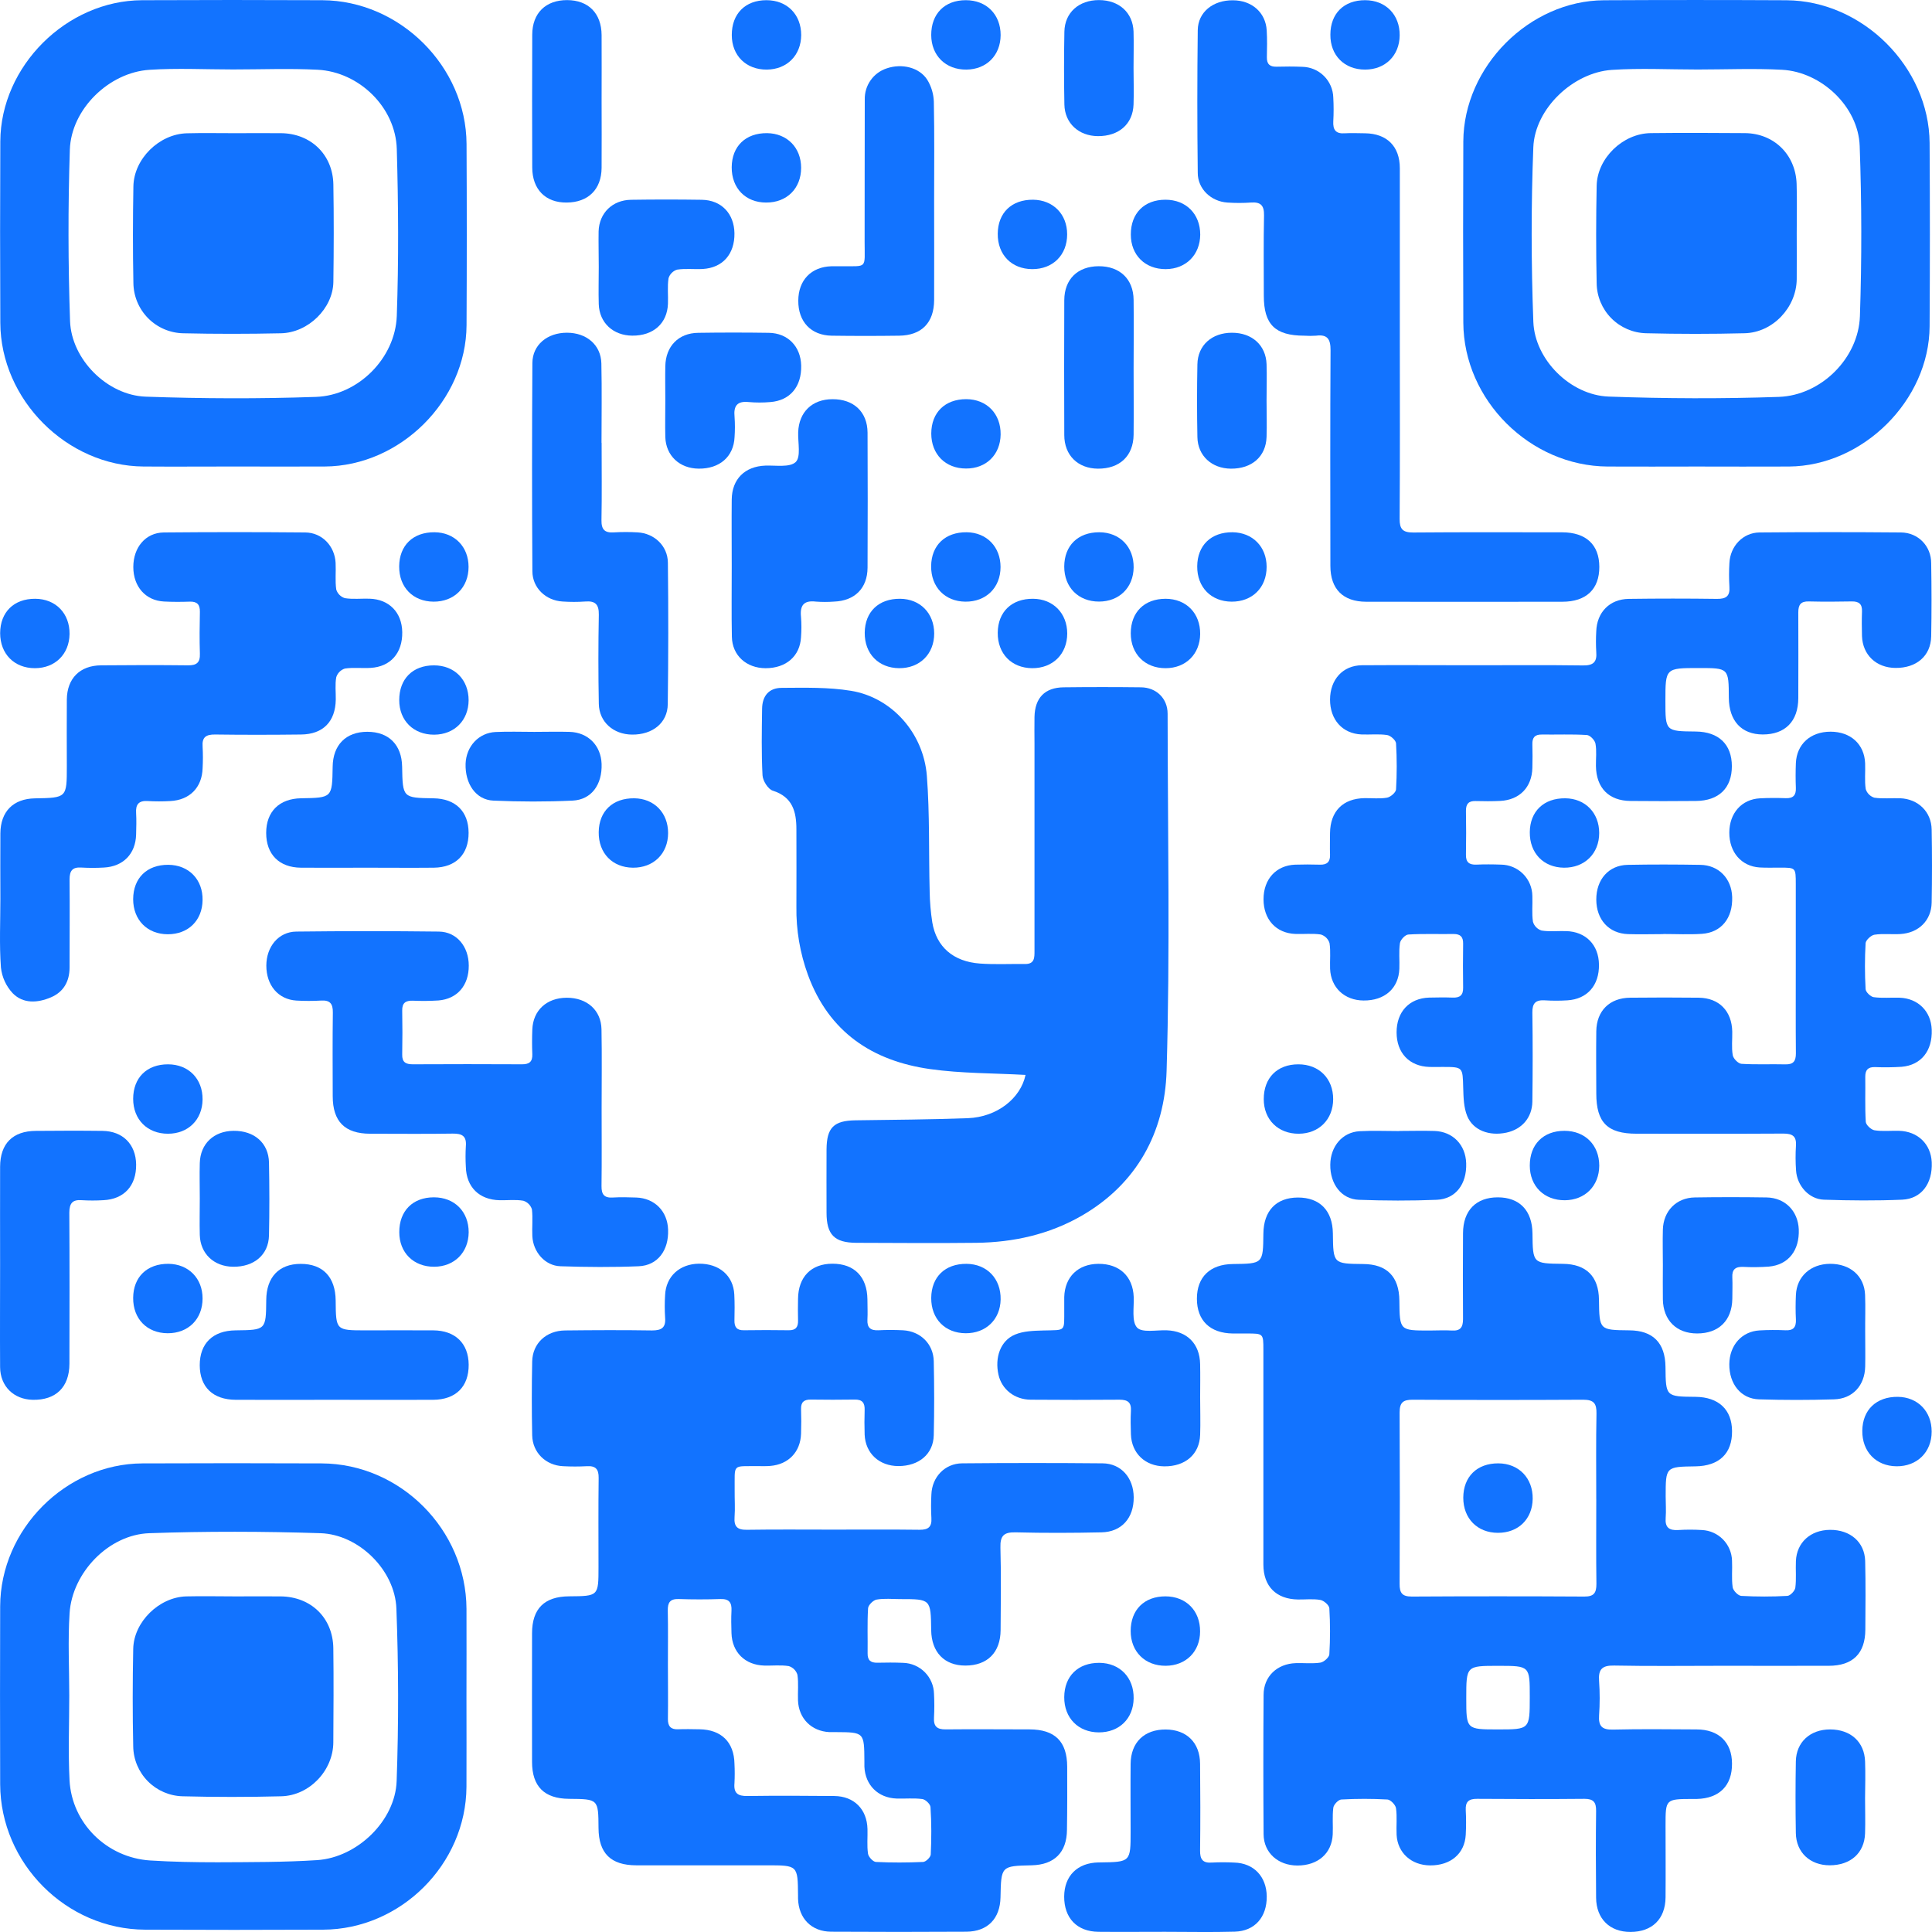 <svg width="93" height="93" viewBox="0 0 93 93" fill="none" xmlns="http://www.w3.org/2000/svg">
<path d="M88.09 73.642C87.153 73.649 86.49 74.247 86.449 75.139C86.43 75.568 86.475 76.004 86.421 76.427C86.401 76.578 86.178 76.813 86.037 76.821C85.298 76.862 84.558 76.862 83.819 76.821C83.668 76.813 83.43 76.567 83.405 76.408C83.344 75.986 83.396 75.549 83.374 75.12C83.362 74.737 83.206 74.373 82.937 74.1C82.668 73.828 82.305 73.667 81.923 73.65C81.544 73.627 81.165 73.627 80.786 73.65C80.347 73.679 80.143 73.528 80.18 73.066C80.207 72.723 80.18 72.377 80.18 72.032C80.18 70.605 80.18 70.605 81.618 70.585C82.755 70.568 83.387 69.964 83.375 68.887C83.369 67.853 82.729 67.25 81.618 67.239C80.185 67.227 80.185 67.227 80.171 65.802C80.16 64.645 79.572 64.044 78.428 64.038C76.987 64.023 76.987 64.023 76.969 62.561C76.956 61.445 76.356 60.849 75.239 60.837C73.784 60.821 73.784 60.821 73.768 59.372C73.756 58.273 73.148 57.638 72.102 57.636C71.055 57.634 70.43 58.268 70.425 59.36C70.419 60.737 70.414 62.114 70.425 63.495C70.425 63.887 70.304 64.072 69.892 64.047C69.532 64.025 69.168 64.047 68.808 64.047C67.376 64.047 67.376 64.047 67.361 62.609C67.351 61.453 66.763 60.852 65.618 60.846C64.177 60.831 64.177 60.831 64.16 59.368C64.146 58.276 63.531 57.644 62.481 57.645C61.431 57.646 60.827 58.283 60.815 59.382C60.8 60.829 60.8 60.829 59.345 60.846C58.249 60.858 57.614 61.471 57.615 62.518C57.616 63.566 58.248 64.178 59.345 64.19C59.568 64.19 59.792 64.19 60.016 64.19C60.814 64.19 60.815 64.19 60.815 64.984C60.815 68.425 60.815 71.867 60.815 75.31C60.815 76.364 61.435 76.977 62.478 76.994C62.839 77 63.209 76.954 63.558 77.016C63.728 77.047 63.981 77.269 63.99 77.415C64.034 78.154 64.034 78.894 63.99 79.633C63.981 79.781 63.727 80.006 63.56 80.033C63.174 80.093 62.772 80.045 62.376 80.058C61.478 80.085 60.825 80.699 60.825 81.584C60.809 83.821 60.809 86.058 60.825 88.296C60.833 89.192 61.527 89.799 62.454 89.8C63.44 89.8 64.108 89.219 64.153 88.304C64.173 87.875 64.127 87.44 64.181 87.016C64.201 86.865 64.425 86.63 64.566 86.622C65.305 86.581 66.045 86.581 66.784 86.622C66.935 86.63 67.172 86.877 67.198 87.035C67.259 87.457 67.206 87.894 67.228 88.323C67.273 89.19 67.939 89.788 68.84 89.794C69.831 89.802 70.508 89.226 70.556 88.317C70.577 87.922 70.577 87.526 70.556 87.131C70.536 86.725 70.704 86.587 71.102 86.59C72.823 86.603 74.544 86.606 76.271 86.59C76.706 86.59 76.836 86.754 76.831 87.17C76.814 88.563 76.817 89.961 76.831 91.351C76.839 92.364 77.488 93 78.485 92.997C79.525 92.997 80.165 92.377 80.174 91.333C80.184 90.18 80.174 89.028 80.174 87.874C80.174 86.601 80.174 86.601 81.47 86.596H81.677C82.767 86.571 83.385 85.949 83.373 84.886C83.37 83.869 82.735 83.249 81.666 83.249C80.323 83.242 78.979 83.225 77.64 83.257C77.106 83.271 76.94 83.081 76.975 82.57C77.013 82.019 77.013 81.466 76.975 80.916C76.933 80.361 77.113 80.162 77.698 80.174C79.418 80.209 81.139 80.186 82.86 80.186C84.582 80.186 86.303 80.191 88.024 80.186C89.19 80.186 89.786 79.591 89.791 78.445C89.798 77.344 89.81 76.242 89.783 75.137C89.755 74.228 89.063 73.635 88.09 73.642ZM72.103 83.249C70.581 83.249 70.581 83.249 70.581 81.739C70.581 80.188 70.581 80.188 72.116 80.188C73.651 80.188 73.638 80.188 73.638 81.698C73.637 83.249 73.637 83.249 72.103 83.249ZM76.839 72.166C76.839 73.526 76.827 74.884 76.846 76.242C76.846 76.675 76.73 76.856 76.264 76.853C73.495 76.837 70.726 76.837 67.957 76.853C67.494 76.853 67.37 76.68 67.373 76.245C67.386 73.493 67.386 70.741 67.373 67.989C67.373 67.501 67.551 67.376 68.008 67.378C70.743 67.393 73.478 67.393 76.213 67.378C76.722 67.378 76.858 67.56 76.849 68.041C76.822 69.411 76.838 70.787 76.838 72.163L76.839 72.166Z" fill="#1273FF"/>
<path d="M51.371 85.041C51.366 83.828 50.782 83.25 49.558 83.247C48.214 83.247 46.87 83.233 45.526 83.247C45.099 83.253 44.934 83.099 44.96 82.674C44.98 82.295 44.98 81.916 44.96 81.537C44.952 81.145 44.793 80.771 44.517 80.493C44.241 80.216 43.868 80.055 43.476 80.044C43.063 80.025 42.649 80.029 42.236 80.038C41.916 80.045 41.758 79.925 41.764 79.587C41.774 78.864 41.742 78.14 41.786 77.417C41.796 77.263 42.034 77.026 42.2 76.998C42.567 76.934 42.953 76.975 43.332 76.975C44.805 76.975 44.805 76.975 44.824 78.469C44.838 79.531 45.459 80.176 46.468 80.175C47.528 80.175 48.16 79.546 48.166 78.468C48.175 77.144 48.194 75.817 48.157 74.493C48.142 73.927 48.32 73.748 48.888 73.762C50.264 73.797 51.642 73.792 53.023 73.762C53.994 73.742 54.581 73.069 54.573 72.074C54.566 71.138 53.968 70.447 53.074 70.44C50.821 70.419 48.567 70.419 46.312 70.44C45.485 70.447 44.865 71.097 44.834 71.934C44.813 72.312 44.813 72.692 44.834 73.071C44.861 73.5 44.686 73.643 44.263 73.638C42.869 73.62 41.472 73.631 40.082 73.631C38.705 73.631 37.328 73.618 35.947 73.639C35.489 73.647 35.327 73.478 35.359 73.036C35.391 72.593 35.359 72.175 35.364 71.744C35.376 70.428 35.214 70.588 36.508 70.574C36.697 70.574 36.888 70.581 37.076 70.565C37.954 70.494 38.532 69.893 38.56 69.014C38.573 68.619 38.573 68.223 38.56 67.827C38.551 67.493 38.704 67.367 39.027 67.371C39.733 67.38 40.439 67.383 41.144 67.371C41.508 67.364 41.632 67.529 41.621 67.872C41.608 68.267 41.608 68.664 41.621 69.059C41.659 69.958 42.321 70.569 43.245 70.572C44.232 70.572 44.927 69.997 44.948 69.087C44.976 67.9 44.973 66.709 44.948 65.525C44.932 64.688 44.3 64.078 43.466 64.035C43.071 64.016 42.674 64.014 42.279 64.035C41.909 64.05 41.735 63.914 41.755 63.528C41.773 63.202 41.755 62.874 41.755 62.547C41.742 61.459 41.123 60.828 40.069 60.831C39.046 60.831 38.426 61.467 38.415 62.523C38.41 62.867 38.405 63.212 38.415 63.556C38.426 63.873 38.312 64.039 37.971 64.034C37.248 64.023 36.524 64.023 35.8 64.034C35.459 64.039 35.347 63.873 35.354 63.556C35.363 63.143 35.368 62.729 35.347 62.316C35.302 61.407 34.624 60.821 33.645 60.83C32.715 60.84 32.055 61.443 32.016 62.34C31.993 62.7 31.993 63.062 32.016 63.423C32.057 63.909 31.849 64.043 31.387 64.043C29.994 64.021 28.596 64.028 27.206 64.043C26.296 64.051 25.636 64.663 25.618 65.534C25.593 66.721 25.593 67.908 25.618 69.095C25.636 69.922 26.273 70.542 27.109 70.578C27.488 70.598 27.867 70.598 28.246 70.578C28.671 70.552 28.823 70.718 28.817 71.145C28.799 72.573 28.81 74.002 28.81 75.43C28.81 76.832 28.81 76.832 27.392 76.842C26.205 76.85 25.613 77.435 25.611 78.618C25.607 80.685 25.607 82.75 25.611 84.812C25.611 85.996 26.204 86.581 27.39 86.59C28.802 86.601 28.802 86.601 28.811 88C28.819 89.21 29.401 89.788 30.63 89.79C32.729 89.79 34.829 89.79 36.928 89.79C38.402 89.79 38.402 89.79 38.415 91.238C38.415 91.289 38.415 91.341 38.415 91.393C38.443 92.346 39.057 92.981 40.011 92.986C42.18 92.999 44.349 92.999 46.517 92.986C47.544 92.978 48.141 92.354 48.161 91.332C48.191 89.822 48.191 89.822 49.659 89.789C50.752 89.766 51.352 89.169 51.36 88.085C51.377 87.074 51.374 86.056 51.371 85.041ZM44.803 89.269C44.796 89.4 44.57 89.622 44.437 89.628C43.682 89.662 42.922 89.665 42.163 89.628C42.024 89.621 41.806 89.384 41.783 89.23C41.727 88.843 41.769 88.44 41.758 88.045C41.734 87.092 41.117 86.464 40.161 86.454C38.768 86.44 37.37 86.435 35.981 86.454C35.516 86.463 35.31 86.32 35.355 85.834C35.371 85.524 35.371 85.214 35.355 84.904C35.337 83.861 34.723 83.256 33.669 83.242C33.324 83.237 32.979 83.228 32.635 83.242C32.291 83.255 32.147 83.096 32.151 82.748C32.164 81.87 32.151 80.99 32.151 80.116C32.151 79.256 32.163 78.394 32.145 77.531C32.138 77.147 32.248 76.959 32.672 76.972C33.342 76.995 34.016 76.995 34.685 76.972C35.098 76.959 35.231 77.145 35.211 77.531C35.192 77.891 35.2 78.255 35.211 78.615C35.24 79.534 35.862 80.149 36.788 80.175C37.183 80.186 37.586 80.138 37.972 80.201C38.069 80.232 38.158 80.285 38.23 80.357C38.302 80.429 38.355 80.518 38.385 80.615C38.446 81.018 38.398 81.442 38.413 81.855C38.446 82.721 39.06 83.335 39.922 83.378C40.026 83.378 40.129 83.378 40.233 83.378C41.6 83.385 41.6 83.385 41.609 84.781C41.609 84.867 41.609 84.953 41.609 85.038C41.648 85.928 42.265 86.544 43.16 86.576C43.574 86.589 43.987 86.546 44.401 86.601C44.553 86.622 44.784 86.847 44.791 86.988C44.842 87.755 44.839 88.514 44.803 89.269Z" fill="#1273FF"/>
<path d="M46.594 53.825C44.79 53.892 42.984 53.903 41.179 53.928C40.138 53.944 39.794 54.275 39.787 55.332C39.78 56.347 39.787 57.363 39.787 58.378C39.787 59.437 40.169 59.819 41.218 59.825C43.146 59.831 45.074 59.847 47.001 59.825C48.78 59.802 50.491 59.425 52.045 58.535C54.732 56.994 56.069 54.491 56.156 51.547C56.326 45.821 56.211 40.086 56.205 34.354C56.205 33.621 55.663 33.093 54.924 33.085C53.683 33.07 52.443 33.07 51.202 33.085C50.295 33.095 49.816 33.592 49.797 34.511C49.788 34.941 49.797 35.372 49.797 35.802C49.797 39.125 49.797 42.447 49.797 45.768C49.797 46.092 49.808 46.411 49.341 46.404C48.617 46.394 47.893 46.434 47.17 46.382C45.885 46.288 45.075 45.578 44.878 44.403C44.801 43.911 44.759 43.414 44.751 42.916C44.703 41.055 44.758 39.194 44.616 37.348C44.455 35.28 42.923 33.575 40.972 33.254C39.879 33.074 38.746 33.105 37.632 33.111C37.012 33.111 36.693 33.502 36.685 34.115C36.67 35.182 36.649 36.251 36.705 37.32C36.719 37.584 36.971 37.988 37.199 38.06C38.153 38.363 38.336 39.07 38.336 39.921C38.336 41.161 38.344 42.402 38.336 43.642C38.319 44.762 38.508 45.875 38.891 46.926C39.902 49.684 41.992 51.069 44.769 51.462C46.274 51.675 47.813 51.656 49.366 51.743C49.131 52.867 47.997 53.772 46.594 53.825Z" fill="#1273FF"/>
<path d="M91.509 25.631C89.235 25.611 86.964 25.611 84.695 25.631C83.895 25.64 83.287 26.294 83.248 27.102C83.225 27.481 83.225 27.861 83.248 28.24C83.282 28.7 83.086 28.834 82.645 28.828C81.235 28.809 79.822 28.809 78.407 28.828C77.484 28.838 76.866 29.473 76.838 30.395C76.819 30.722 76.819 31.049 76.838 31.376C76.882 31.865 76.701 32.04 76.198 32.032C74.441 32.008 72.684 32.023 70.933 32.023C69.142 32.023 67.353 32.01 65.557 32.023C64.633 32.033 64.026 32.716 64.024 33.677C64.022 34.639 64.618 35.315 65.537 35.354C65.95 35.371 66.364 35.322 66.772 35.382C66.938 35.407 67.192 35.635 67.201 35.783C67.244 36.521 67.244 37.262 67.201 38C67.192 38.147 66.937 38.367 66.768 38.397C66.417 38.46 66.044 38.414 65.688 38.42C64.644 38.436 64.034 39.05 64.023 40.105C64.023 40.449 64.01 40.793 64.023 41.139C64.037 41.484 63.881 41.635 63.531 41.622C63.135 41.609 62.739 41.611 62.343 41.622C61.422 41.659 60.821 42.323 60.822 43.29C60.823 44.256 61.422 44.919 62.346 44.956C62.759 44.973 63.172 44.922 63.581 44.984C63.679 45.014 63.769 45.067 63.842 45.139C63.914 45.211 63.969 45.3 63.999 45.398C64.061 45.801 64.011 46.225 64.026 46.633C64.061 47.538 64.716 48.154 65.637 48.161C66.65 48.17 67.322 47.582 67.36 46.638C67.378 46.225 67.327 45.806 67.389 45.398C67.414 45.235 67.648 44.984 67.802 44.984C68.526 44.94 69.25 44.971 69.973 44.96C70.305 44.96 70.435 45.101 70.43 45.426C70.421 46.132 70.418 46.838 70.43 47.544C70.437 47.905 70.275 48.034 69.931 48.021C69.553 48.008 69.173 48.012 68.794 48.021C67.836 48.05 67.225 48.707 67.227 49.697C67.229 50.687 67.841 51.329 68.807 51.359C69.014 51.366 69.221 51.359 69.427 51.359C70.426 51.359 70.407 51.359 70.434 52.366C70.447 52.822 70.458 53.311 70.626 53.721C70.909 54.414 71.691 54.696 72.51 54.522C73.259 54.363 73.75 53.799 73.763 53.03C73.781 51.601 73.784 50.172 73.763 48.745C73.757 48.291 73.918 48.125 74.364 48.153C74.725 48.176 75.087 48.176 75.448 48.153C76.409 48.094 76.985 47.429 76.969 46.43C76.956 45.481 76.336 44.846 75.389 44.82C74.994 44.808 74.591 44.856 74.205 44.793C74.107 44.762 74.019 44.708 73.947 44.635C73.874 44.562 73.821 44.472 73.792 44.374C73.73 43.971 73.779 43.547 73.763 43.139C73.761 42.738 73.602 42.353 73.319 42.069C73.036 41.785 72.652 41.623 72.251 41.62C71.856 41.605 71.459 41.603 71.064 41.62C70.719 41.633 70.558 41.502 70.566 41.142C70.579 40.436 70.577 39.73 70.566 39.025C70.566 38.698 70.694 38.551 71.026 38.56C71.421 38.57 71.817 38.574 72.212 38.554C73.148 38.508 73.74 37.897 73.763 36.965C73.773 36.587 73.775 36.208 73.763 35.828C73.754 35.507 73.88 35.353 74.216 35.358C74.939 35.367 75.663 35.336 76.386 35.381C76.539 35.39 76.772 35.63 76.8 35.794C76.865 36.144 76.817 36.518 76.823 36.874C76.838 37.929 77.443 38.547 78.488 38.556C79.533 38.566 80.588 38.567 81.638 38.556C82.743 38.546 83.368 37.931 83.366 36.88C83.364 35.828 82.73 35.226 81.631 35.213C80.167 35.199 80.167 35.199 80.167 33.743C80.167 32.157 80.167 32.157 81.773 32.157C83.213 32.157 83.213 32.157 83.22 33.588C83.229 34.703 83.83 35.353 84.854 35.355C85.933 35.355 86.559 34.723 86.564 33.607C86.564 32.231 86.573 30.854 86.564 29.477C86.564 29.109 86.683 28.941 87.071 28.951C87.758 28.968 88.447 28.965 89.138 28.951C89.489 28.945 89.644 29.08 89.63 29.437C89.616 29.832 89.619 30.229 89.63 30.623C89.664 31.529 90.319 32.144 91.24 32.152C92.253 32.162 92.942 31.575 92.961 30.631C92.984 29.46 92.982 28.29 92.961 27.116C92.964 26.29 92.338 25.639 91.509 25.631Z" fill="#1273FF"/>
<path d="M6.905 22.456C8.369 22.467 9.832 22.456 11.294 22.456C12.741 22.456 14.189 22.464 15.636 22.456C19.271 22.434 22.44 19.282 22.458 15.656C22.473 12.747 22.473 9.838 22.458 6.93C22.439 3.203 19.254 0.028 15.512 0.01C12.617 -0.003 9.726 -0.003 6.838 0.01C3.202 0.026 0.032 3.184 0.015 6.808C0.001 9.717 0.001 12.626 0.015 15.535C0.028 19.237 3.214 22.429 6.905 22.456ZM3.362 7.205C3.428 5.253 5.246 3.484 7.198 3.36C8.532 3.273 9.877 3.343 11.217 3.343C12.574 3.343 13.934 3.288 15.288 3.357C17.292 3.46 19.043 5.17 19.1 7.172C19.176 9.85 19.194 12.535 19.1 15.213C19.025 17.242 17.239 19.037 15.208 19.105C12.479 19.201 9.742 19.19 7.014 19.094C5.165 19.028 3.437 17.302 3.372 15.453C3.278 12.706 3.272 9.951 3.362 7.205Z" fill="#1273FF"/>
<path d="M77.384 22.457C78.812 22.466 80.241 22.457 81.67 22.457C83.15 22.457 84.63 22.466 86.115 22.457C89.681 22.431 92.865 19.267 92.885 15.712C92.903 12.768 92.903 9.824 92.885 6.882C92.859 3.223 89.658 0.033 85.99 0.012C83.065 -0.003 80.139 -0.003 77.212 0.012C73.621 0.03 70.456 3.207 70.439 6.806C70.426 9.715 70.426 12.624 70.439 15.533C70.458 19.261 73.653 22.434 77.384 22.457ZM73.809 7.091C73.882 5.231 75.723 3.488 77.591 3.364C78.959 3.274 80.338 3.346 81.713 3.346C83.07 3.346 84.432 3.286 85.785 3.359C87.681 3.462 89.453 5.138 89.519 7.026C89.617 9.755 89.623 12.493 89.53 15.222C89.46 17.244 87.663 19.033 85.629 19.105C82.901 19.199 80.163 19.189 77.434 19.09C75.607 19.024 73.88 17.324 73.81 15.493C73.705 12.695 73.7 9.889 73.809 7.091Z" fill="#1273FF"/>
<path d="M22.455 77.44C22.434 73.633 19.276 70.46 15.481 70.443C12.607 70.431 9.733 70.431 6.858 70.443C3.167 70.457 0.022 73.615 0.008 77.318C-0.001 80.176 -0.001 83.033 0.008 85.89C0.023 89.695 3.187 92.872 6.982 92.888C9.839 92.901 12.696 92.901 15.553 92.888C19.29 92.875 22.434 89.738 22.454 86.011C22.461 84.582 22.454 83.154 22.454 81.725C22.454 80.297 22.462 78.869 22.455 77.44ZM19.093 85.735C19.026 87.65 17.192 89.413 15.269 89.54C13.675 89.644 12.073 89.635 10.475 89.644C9.392 89.644 8.304 89.625 7.228 89.557C5.139 89.422 3.454 87.766 3.347 85.69C3.278 84.336 3.334 82.976 3.334 81.618C3.334 80.294 3.264 78.967 3.35 77.649C3.478 75.692 5.236 73.871 7.185 73.803C9.931 73.707 12.686 73.715 15.431 73.803C17.278 73.866 19.015 75.586 19.081 77.434C19.186 80.2 19.191 82.973 19.093 85.735Z" fill="#1273FF"/>
<path d="M59.078 9.75C59.457 9.776 59.837 9.776 60.215 9.75C60.68 9.716 60.855 9.884 60.846 10.365C60.819 11.655 60.835 12.95 60.836 14.237C60.836 15.622 61.38 16.156 62.783 16.159C62.971 16.172 63.161 16.172 63.349 16.159C63.902 16.086 64.051 16.327 64.048 16.861C64.028 20.32 64.036 23.779 64.04 27.238C64.04 28.355 64.648 28.964 65.762 28.966C68.911 28.971 72.059 28.971 75.208 28.966C76.358 28.966 76.988 28.36 76.986 27.288C76.984 26.216 76.343 25.626 75.197 25.624C72.805 25.624 70.413 25.612 68.022 25.633C67.522 25.633 67.371 25.47 67.374 24.979C67.393 22.157 67.384 19.335 67.383 16.513C67.383 13.708 67.383 10.904 67.383 8.099C67.383 7.045 66.763 6.433 65.719 6.416C65.392 6.416 65.063 6.395 64.739 6.416C64.3 6.449 64.157 6.253 64.18 5.839C64.201 5.46 64.201 5.08 64.18 4.701C64.171 4.309 64.011 3.936 63.733 3.659C63.455 3.382 63.081 3.224 62.689 3.216C62.275 3.198 61.862 3.2 61.448 3.211C61.122 3.219 60.976 3.083 60.983 2.752C60.993 2.322 61 1.891 60.975 1.462C60.924 0.601 60.258 0.014 59.345 0.014C58.395 0.006 57.666 0.582 57.656 1.452C57.628 3.741 57.628 6.03 57.656 8.318C57.653 9.092 58.294 9.696 59.078 9.75Z" fill="#1273FF"/>
<path d="M90.23 44.994C90.634 44.932 91.057 44.986 91.47 44.962C92.356 44.911 92.968 44.312 92.984 43.447C93.005 42.275 93.005 41.104 92.984 39.932C92.968 39.071 92.33 38.458 91.464 38.425C91.05 38.411 90.632 38.459 90.224 38.398C90.126 38.368 90.038 38.314 89.966 38.242C89.894 38.17 89.84 38.082 89.81 37.985C89.748 37.581 89.798 37.158 89.781 36.744C89.745 35.821 89.082 35.221 88.116 35.221C87.149 35.221 86.485 35.821 86.447 36.741C86.432 37.136 86.431 37.533 86.447 37.928C86.46 38.276 86.323 38.434 85.965 38.422C85.551 38.408 85.138 38.407 84.724 38.428C83.837 38.472 83.245 39.142 83.243 40.082C83.241 41.022 83.823 41.703 84.704 41.757C85.03 41.776 85.358 41.764 85.686 41.765C86.441 41.765 86.442 41.765 86.443 42.548C86.443 43.857 86.443 45.165 86.443 46.471C86.443 47.882 86.436 49.293 86.448 50.709C86.448 51.076 86.331 51.244 85.943 51.235C85.238 51.217 84.53 51.254 83.828 51.209C83.674 51.199 83.438 50.961 83.409 50.796C83.345 50.428 83.392 50.042 83.385 49.659C83.365 48.668 82.753 48.039 81.774 48.026C80.671 48.014 79.569 48.014 78.466 48.026C77.479 48.037 76.853 48.658 76.84 49.64C76.828 50.622 76.835 51.636 76.84 52.638C76.84 54.035 77.378 54.572 78.773 54.573C81.13 54.573 83.488 54.581 85.845 54.567C86.282 54.567 86.483 54.691 86.451 55.153C86.426 55.548 86.428 55.945 86.456 56.34C86.501 57.074 87.076 57.724 87.794 57.749C89.048 57.792 90.307 57.802 91.561 57.749C92.491 57.709 93.032 56.97 92.988 55.95C92.948 55.072 92.318 54.459 91.417 54.434C91.022 54.422 90.619 54.47 90.234 54.408C90.069 54.382 89.82 54.15 89.812 53.999C89.768 53.276 89.799 52.552 89.788 51.828C89.788 51.5 89.922 51.36 90.25 51.366C90.68 51.384 91.11 51.38 91.539 51.352C92.479 51.272 93.025 50.582 92.987 49.564C92.954 48.68 92.331 48.056 91.436 48.026C91.022 48.013 90.609 48.056 90.196 48.001C90.044 47.98 89.812 47.756 89.804 47.614C89.762 46.875 89.762 46.135 89.804 45.397C89.819 45.253 90.066 45.019 90.23 44.994Z" fill="#1273FF"/>
<path d="M0.612 47.811C1.118 48.328 1.813 48.28 2.449 48.01C3.064 47.749 3.348 47.237 3.349 46.571C3.349 45.16 3.362 43.749 3.349 42.333C3.349 41.91 3.488 41.733 3.917 41.761C4.278 41.782 4.64 41.782 5.001 41.761C5.931 41.713 6.528 41.103 6.552 40.172C6.561 39.828 6.572 39.483 6.552 39.138C6.525 38.725 6.675 38.532 7.111 38.56C7.472 38.581 7.833 38.581 8.194 38.56C9.132 38.515 9.727 37.907 9.753 36.978C9.772 36.633 9.772 36.288 9.753 35.944C9.717 35.482 9.92 35.351 10.358 35.357C11.735 35.376 13.111 35.373 14.492 35.357C15.552 35.346 16.146 34.737 16.163 33.676C16.169 33.315 16.122 32.945 16.187 32.596C16.218 32.499 16.271 32.411 16.343 32.339C16.415 32.267 16.503 32.213 16.6 32.182C17.004 32.12 17.427 32.175 17.841 32.15C18.802 32.094 19.378 31.433 19.363 30.43C19.349 29.48 18.73 28.844 17.783 28.819C17.388 28.807 16.985 28.855 16.599 28.793C16.502 28.762 16.414 28.709 16.342 28.637C16.27 28.565 16.216 28.476 16.186 28.379C16.125 27.957 16.177 27.521 16.155 27.092C16.113 26.284 15.503 25.639 14.698 25.631C12.424 25.61 10.153 25.61 7.884 25.631C7.003 25.641 6.416 26.355 6.417 27.296C6.418 28.236 7.006 28.909 7.894 28.955C8.308 28.977 8.721 28.975 9.135 28.961C9.489 28.95 9.629 29.101 9.622 29.452C9.608 30.123 9.6 30.796 9.622 31.465C9.638 31.9 9.461 32.032 9.045 32.027C7.651 32.011 6.254 32.014 4.864 32.027C3.846 32.035 3.226 32.658 3.217 33.675C3.207 34.742 3.217 35.809 3.217 36.88C3.217 38.404 3.217 38.404 1.68 38.43C0.637 38.449 0.026 39.063 0.018 40.117C0.009 41.172 0.018 42.217 0.018 43.266C0.018 44.368 -0.036 45.473 0.044 46.569C0.093 47.034 0.293 47.47 0.612 47.811Z" fill="#1273FF"/>
<path d="M25.625 59.506C25.663 60.269 26.237 60.931 26.98 60.953C28.235 60.995 29.494 61.005 30.747 60.953C31.663 60.913 32.195 60.188 32.16 59.196C32.133 58.306 31.515 57.676 30.627 57.645C30.248 57.631 29.869 57.623 29.489 57.645C29.076 57.669 28.95 57.486 28.955 57.093C28.971 55.853 28.96 54.612 28.96 53.372C28.96 52.098 28.978 50.825 28.954 49.547C28.937 48.626 28.254 48.027 27.285 48.028C26.317 48.029 25.659 48.634 25.624 49.557C25.609 49.953 25.607 50.349 25.624 50.745C25.637 51.101 25.485 51.233 25.133 51.232C23.378 51.223 21.623 51.223 19.868 51.232C19.53 51.232 19.351 51.129 19.361 50.762C19.374 50.055 19.374 49.35 19.361 48.645C19.354 48.279 19.524 48.161 19.865 48.17C20.278 48.189 20.692 48.185 21.105 48.159C22.013 48.085 22.569 47.435 22.565 46.482C22.565 45.564 21.983 44.854 21.127 44.843C18.838 44.816 16.549 44.816 14.261 44.843C13.406 44.854 12.824 45.567 12.82 46.48C12.82 47.43 13.393 48.11 14.267 48.164C14.662 48.187 15.059 48.187 15.454 48.164C15.883 48.138 16.027 48.311 16.022 48.734C16.004 50.078 16.013 51.422 16.016 52.766C16.016 53.987 16.6 54.571 17.817 54.574C19.142 54.574 20.467 54.59 21.791 54.568C22.25 54.561 22.468 54.691 22.424 55.181C22.405 55.507 22.405 55.834 22.424 56.161C22.447 57.142 23.065 57.754 24.054 57.775C24.434 57.783 24.819 57.735 25.191 57.799C25.288 57.83 25.377 57.883 25.449 57.955C25.521 58.027 25.575 58.116 25.605 58.213C25.655 58.64 25.604 59.076 25.625 59.506Z" fill="#1273FF"/>
<path d="M32.15 27.087C32.143 26.281 31.498 25.671 30.692 25.627C30.313 25.605 29.933 25.605 29.555 25.627C29.109 25.658 28.945 25.492 28.953 25.037C28.976 23.797 28.96 22.556 28.96 21.316H28.955C28.955 20.043 28.976 18.768 28.948 17.496C28.928 16.606 28.239 16.018 27.294 16.016C26.349 16.014 25.632 16.598 25.627 17.477C25.606 20.816 25.606 24.154 25.627 27.492C25.627 28.299 26.275 28.91 27.082 28.955C27.443 28.98 27.805 28.98 28.165 28.955C28.652 28.915 28.834 29.088 28.825 29.594C28.798 31.022 28.798 32.45 28.825 33.879C28.84 34.749 29.523 35.352 30.422 35.361C31.411 35.372 32.134 34.799 32.144 33.897C32.174 31.629 32.176 29.359 32.15 27.087Z" fill="#1273FF"/>
<path d="M35.23 30.654C35.248 31.553 35.928 32.162 36.853 32.165C37.84 32.165 38.507 31.587 38.558 30.676C38.583 30.35 38.583 30.022 38.558 29.696C38.501 29.145 38.687 28.889 39.271 28.959C39.563 28.981 39.856 28.981 40.148 28.959C41.144 28.923 41.756 28.317 41.761 27.326C41.771 25.159 41.771 22.992 41.761 20.824C41.755 19.826 41.091 19.211 40.075 19.216C39.093 19.216 38.455 19.836 38.422 20.808C38.405 21.303 38.561 21.994 38.302 22.241C38.016 22.512 37.343 22.394 36.838 22.413C35.856 22.451 35.234 23.058 35.223 24.046C35.212 25.113 35.223 26.179 35.223 27.245C35.224 28.383 35.207 29.519 35.23 30.654Z" fill="#1273FF"/>
<path d="M40.03 16.159C41.113 16.174 42.197 16.174 43.281 16.159C44.364 16.146 44.962 15.533 44.966 14.442C44.973 12.86 44.966 11.277 44.966 9.694C44.966 8.095 44.985 6.495 44.952 4.896C44.94 4.522 44.831 4.158 44.635 3.839C44.254 3.242 43.414 3.044 42.687 3.29C42.373 3.392 42.1 3.593 41.91 3.862C41.719 4.131 41.62 4.454 41.627 4.784C41.617 7.072 41.627 9.36 41.62 11.648C41.62 12.964 41.773 12.805 40.483 12.817C40.328 12.817 40.173 12.817 40.019 12.817C39.049 12.845 38.431 13.487 38.427 14.471C38.419 15.482 39.034 16.141 40.03 16.159Z" fill="#1273FF"/>
<path d="M3.938 57.773C4.283 57.794 4.628 57.794 4.972 57.773C5.972 57.728 6.566 57.078 6.553 56.055C6.54 55.085 5.914 54.448 4.931 54.437C3.865 54.424 2.798 54.428 1.726 54.437C0.613 54.443 0.009 55.047 0.005 56.164C-0.001 57.729 0.005 59.294 0.005 60.859C0.005 62.513 -0.006 64.161 0.005 65.812C0.013 66.732 0.662 67.362 1.57 67.382C2.686 67.407 3.339 66.776 3.342 65.646C3.348 63.222 3.352 60.797 3.337 58.372C3.341 57.922 3.486 57.738 3.938 57.773Z" fill="#1273FF"/>
<path d="M59.412 89.658C59.051 89.639 58.69 89.639 58.329 89.658C57.89 89.688 57.763 89.495 57.768 89.08C57.785 87.687 57.782 86.289 57.768 84.899C57.76 83.884 57.121 83.258 56.114 83.252C55.081 83.247 54.434 83.872 54.424 84.906C54.414 85.99 54.424 87.077 54.424 88.158C54.424 89.632 54.424 89.632 52.932 89.651H52.88C51.863 89.669 51.232 90.295 51.226 91.292C51.222 92.331 51.842 92.98 52.876 92.991C53.943 93.001 55.009 92.991 56.08 92.991C57.199 92.991 58.318 93.016 59.436 92.984C60.404 92.957 60.986 92.283 60.977 91.284C60.964 90.328 60.349 89.682 59.412 89.658Z" fill="#1273FF"/>
<path d="M20.857 64.039C19.773 64.032 18.686 64.039 17.605 64.039C16.169 64.039 16.169 64.039 16.158 62.604C16.147 61.467 15.537 60.835 14.47 60.839C13.429 60.839 12.823 61.48 12.816 62.584C12.802 64.022 12.802 64.022 11.337 64.039C10.246 64.051 9.613 64.668 9.615 65.719C9.618 66.769 10.252 67.378 11.352 67.382C12.918 67.388 14.484 67.382 16.049 67.382C17.65 67.382 19.254 67.389 20.851 67.382C21.947 67.374 22.568 66.746 22.561 65.689C22.551 64.666 21.916 64.046 20.857 64.039Z" fill="#1273FF"/>
<path d="M57.77 65.665C57.753 64.678 57.137 64.069 56.157 64.036C55.664 64.019 54.969 64.164 54.733 63.903C54.466 63.606 54.594 62.939 54.573 62.431C54.534 61.441 53.89 60.83 52.872 60.837C51.895 60.844 51.256 61.464 51.229 62.436C51.229 62.625 51.229 62.814 51.229 63.003C51.223 64.133 51.333 64.014 50.21 64.045C49.755 64.058 49.265 64.071 48.857 64.243C48.158 64.536 47.875 65.349 48.065 66.181C48.225 66.881 48.834 67.37 49.616 67.377C51.041 67.389 52.468 67.389 53.894 67.377C54.292 67.377 54.462 67.511 54.439 67.916C54.418 68.294 54.425 68.673 54.439 69.054C54.474 69.959 55.124 70.575 56.043 70.585C57.055 70.595 57.737 70.009 57.771 69.071C57.792 68.471 57.771 67.868 57.771 67.266C57.773 66.731 57.781 66.197 57.77 65.665Z" fill="#1273FF"/>
<path d="M17.681 35.226C16.655 35.226 16.027 35.856 16.013 36.907C15.99 38.402 15.99 38.402 14.495 38.426C13.444 38.443 12.814 39.067 12.813 40.093C12.812 41.12 13.433 41.759 14.485 41.768C15.537 41.777 16.585 41.768 17.634 41.768C18.718 41.768 19.805 41.779 20.886 41.768C21.944 41.754 22.561 41.122 22.557 40.088C22.554 39.055 21.924 38.444 20.868 38.428C19.384 38.405 19.384 38.405 19.357 36.901C19.338 35.851 18.711 35.225 17.681 35.226Z" fill="#1273FF"/>
<path d="M27.277 9.75C28.311 9.744 28.95 9.121 28.959 8.082C28.968 6.999 28.959 5.911 28.959 4.834C28.959 3.786 28.966 2.737 28.959 1.688C28.952 0.639 28.322 0.007 27.298 0.005C26.274 0.003 25.623 0.625 25.62 1.671C25.612 3.801 25.612 5.932 25.62 8.064C25.623 9.12 26.263 9.76 27.277 9.75Z" fill="#1273FF"/>
<path d="M54.568 14.43C54.556 13.43 53.902 12.813 52.891 12.815C51.88 12.817 51.237 13.435 51.231 14.447C51.222 16.611 51.222 18.776 51.231 20.942C51.231 21.921 51.89 22.555 52.853 22.56C53.899 22.565 54.556 21.95 54.568 20.926C54.579 19.861 54.568 18.795 54.568 17.73C54.571 16.63 54.581 15.53 54.568 14.43Z" fill="#1273FF"/>
<path d="M89.779 62.332C89.743 61.42 89.062 60.831 88.089 60.836C87.159 60.843 86.491 61.441 86.449 62.332C86.431 62.726 86.429 63.123 86.449 63.518C86.465 63.889 86.326 64.056 85.942 64.035C85.529 64.016 85.115 64.018 84.701 64.041C83.842 64.089 83.254 64.757 83.243 65.664C83.234 66.617 83.802 67.335 84.674 67.36C85.876 67.397 87.081 67.397 88.283 67.36C89.186 67.334 89.763 66.693 89.784 65.783C89.796 65.233 89.784 64.682 89.784 64.129C89.779 63.537 89.802 62.934 89.779 62.332Z" fill="#1273FF"/>
<path d="M85.033 57.641C83.882 57.623 82.73 57.623 81.579 57.641C80.691 57.657 80.069 58.294 80.045 59.192C80.029 59.758 80.045 60.329 80.045 60.893C80.045 61.443 80.036 61.993 80.045 62.547C80.061 63.558 80.705 64.192 81.698 64.188C82.732 64.188 83.369 63.568 83.388 62.526C83.388 62.181 83.404 61.837 83.388 61.492C83.367 61.108 83.538 60.97 83.904 60.983C84.318 61.005 84.732 61 85.145 60.97C86.081 60.888 86.626 60.197 86.587 59.179C86.55 58.29 85.926 57.655 85.033 57.641Z" fill="#1273FF"/>
<path d="M28.822 12.837C28.822 13.439 28.805 14.04 28.822 14.642C28.852 15.54 29.517 16.152 30.439 16.157C31.448 16.163 32.117 15.571 32.153 14.626C32.17 14.213 32.119 13.799 32.181 13.392C32.211 13.295 32.265 13.206 32.337 13.134C32.409 13.062 32.497 13.009 32.595 12.979C32.998 12.916 33.422 12.971 33.829 12.948C34.79 12.891 35.367 12.231 35.354 11.23C35.34 10.28 34.723 9.63 33.78 9.617C32.646 9.6 31.512 9.6 30.377 9.617C29.48 9.629 28.844 10.253 28.815 11.134C28.806 11.702 28.822 12.269 28.822 12.837Z" fill="#1273FF"/>
<path d="M33.63 22.559C34.642 22.57 35.316 21.982 35.359 21.044C35.382 20.718 35.382 20.391 35.359 20.065C35.306 19.536 35.485 19.294 36.046 19.354C36.39 19.384 36.736 19.384 37.08 19.354C38.03 19.282 38.591 18.611 38.566 17.596C38.545 16.679 37.925 16.034 37.008 16.021C35.874 16.004 34.74 16.004 33.606 16.021C32.66 16.033 32.044 16.669 32.026 17.626C32.015 18.176 32.026 18.726 32.026 19.28C32.026 19.864 32.012 20.449 32.026 21.038C32.054 21.935 32.71 22.55 33.63 22.559Z" fill="#1273FF"/>
<path d="M11.218 60.977C12.23 60.989 12.927 60.404 12.948 59.47C12.973 58.302 12.971 57.134 12.948 55.965C12.931 55.023 12.242 54.424 11.245 54.434C10.293 54.443 9.641 55.054 9.617 55.99C9.601 56.557 9.617 57.127 9.617 57.691C9.617 58.275 9.602 58.86 9.617 59.448C9.643 60.35 10.298 60.966 11.218 60.977Z" fill="#1273FF"/>
<path d="M65.404 57.754C66.656 57.8 67.913 57.806 69.164 57.754C70.078 57.714 70.611 56.991 70.577 55.996C70.55 55.106 69.935 54.47 69.051 54.441C68.485 54.423 67.914 54.441 67.351 54.441V54.446C66.715 54.446 66.078 54.418 65.445 54.453C64.618 54.5 64.044 55.182 64.035 56.064C64.023 56.992 64.57 57.723 65.404 57.754Z" fill="#1273FF"/>
<path d="M52.848 6.553C53.858 6.559 54.533 5.971 54.565 5.029C54.586 4.445 54.565 3.861 54.565 3.272C54.565 2.683 54.581 2.103 54.565 1.52C54.533 0.602 53.862 0.004 52.898 0.004C51.933 0.004 51.253 0.606 51.236 1.525C51.214 2.696 51.214 3.864 51.236 5.029C51.253 5.934 51.928 6.546 52.848 6.553Z" fill="#1273FF"/>
<path d="M60.968 17.532C60.936 16.614 60.265 16.016 59.3 16.017C58.336 16.018 57.656 16.618 57.639 17.537C57.616 18.706 57.616 19.874 57.639 21.042C57.656 21.941 58.331 22.553 59.251 22.56C60.261 22.567 60.936 21.978 60.968 21.037C60.988 20.453 60.968 19.868 60.968 19.279C60.968 18.69 60.988 18.115 60.968 17.532Z" fill="#1273FF"/>
<path d="M78.367 44.965C78.933 44.984 79.504 44.965 80.067 44.965V44.96C80.688 44.96 81.308 44.993 81.922 44.952C82.862 44.89 83.413 44.194 83.381 43.181C83.353 42.293 82.738 41.647 81.853 41.631C80.686 41.611 79.516 41.608 78.349 41.631C77.434 41.649 76.837 42.338 76.84 43.303C76.843 44.269 77.444 44.934 78.367 44.965Z" fill="#1273FF"/>
<path d="M23.749 38.539C25.018 38.595 26.292 38.598 27.561 38.539C28.472 38.496 28.993 37.767 28.959 36.771C28.928 35.887 28.308 35.256 27.42 35.23C26.854 35.213 26.283 35.23 25.72 35.23C25.099 35.23 24.479 35.207 23.859 35.236C23.043 35.273 22.445 35.925 22.412 36.761C22.382 37.729 22.906 38.502 23.749 38.539Z" fill="#1273FF"/>
<path d="M89.779 84.799C89.751 83.849 89.084 83.249 88.093 83.249C87.135 83.249 86.463 83.861 86.446 84.786C86.426 85.937 86.426 87.088 86.446 88.239C86.461 89.169 87.13 89.789 88.075 89.789C89.081 89.789 89.748 89.197 89.778 88.25C89.796 87.684 89.778 87.113 89.778 86.55C89.785 85.967 89.799 85.382 89.779 84.799Z" fill="#1273FF"/>
<path d="M49.683 12.955C50.68 12.961 51.371 12.275 51.369 11.279C51.369 10.307 50.691 9.625 49.729 9.614C48.696 9.605 48.035 10.244 48.028 11.254C48.021 12.264 48.694 12.949 49.683 12.955Z" fill="#1273FF"/>
<path d="M56.121 12.955C57.09 12.947 57.767 12.266 57.775 11.295C57.775 10.3 57.094 9.613 56.099 9.614C55.081 9.614 54.432 10.267 54.434 11.289C54.432 12.28 55.125 12.963 56.121 12.955Z" fill="#1273FF"/>
<path d="M36.877 9.75C37.875 9.756 38.565 9.07 38.563 8.075C38.563 7.104 37.886 6.421 36.924 6.409C35.89 6.401 35.23 7.04 35.222 8.05C35.215 9.06 35.89 9.75 36.877 9.75Z" fill="#1273FF"/>
<path d="M48.167 20.915C48.18 19.917 47.498 19.218 46.513 19.214C45.489 19.214 44.832 19.855 44.828 20.868C44.828 21.865 45.508 22.553 46.5 22.553C47.472 22.559 48.155 21.887 48.167 20.915Z" fill="#1273FF"/>
<path d="M20.918 25.621C19.884 25.612 19.224 26.251 19.215 27.261C19.207 28.271 19.882 28.956 20.869 28.962C21.857 28.968 22.557 28.282 22.555 27.287C22.555 26.316 21.879 25.629 20.918 25.621Z" fill="#1273FF"/>
<path d="M62.496 51.233C61.478 51.233 60.831 51.887 60.833 52.911C60.833 53.9 61.53 54.583 62.526 54.574C63.495 54.565 64.17 53.883 64.174 52.912C64.177 51.917 63.492 51.231 62.496 51.233Z" fill="#1273FF"/>
<path d="M73.639 56.109C73.639 57.1 74.333 57.784 75.329 57.776C76.299 57.767 76.976 57.087 76.983 56.115C76.983 55.121 76.302 54.434 75.307 54.434C74.286 54.434 73.637 55.088 73.639 56.109Z" fill="#1273FF"/>
<path d="M20.907 60.977C21.876 60.969 22.552 60.289 22.561 59.317C22.561 58.322 21.88 57.635 20.886 57.635C19.867 57.635 19.218 58.289 19.22 59.311C19.218 60.3 19.911 60.985 20.907 60.977Z" fill="#1273FF"/>
<path d="M6.41 52.893C6.41 53.889 7.092 54.576 8.086 54.574C9.059 54.574 9.74 53.898 9.751 52.929C9.761 51.932 9.08 51.235 8.091 51.233C7.067 51.23 6.413 51.876 6.41 52.893Z" fill="#1273FF"/>
<path d="M8.064 64.178C9.06 64.185 9.752 63.499 9.751 62.504C9.751 61.533 9.075 60.85 8.113 60.836C7.08 60.827 6.418 61.466 6.41 62.475C6.402 63.484 7.076 64.171 8.064 64.178Z" fill="#1273FF"/>
<path d="M56.109 28.823C55.086 28.823 54.433 29.467 54.431 30.485C54.431 31.48 55.114 32.167 56.108 32.164C57.08 32.164 57.762 31.487 57.772 30.517C57.781 29.52 57.1 28.825 56.109 28.823Z" fill="#1273FF"/>
<path d="M46.482 64.178C47.458 64.184 48.15 63.517 48.167 62.553C48.186 61.553 47.509 60.845 46.527 60.837C45.493 60.828 44.834 61.468 44.826 62.478C44.819 63.488 45.494 64.172 46.482 64.178Z" fill="#1273FF"/>
<path d="M8.099 41.629C7.073 41.623 6.415 42.266 6.41 43.283C6.41 44.28 7.087 44.971 8.077 44.972C9.068 44.973 9.737 44.303 9.751 43.335C9.771 42.335 9.085 41.634 8.099 41.629Z" fill="#1273FF"/>
<path d="M75.347 38.427C74.314 38.416 73.648 39.054 73.639 40.059C73.629 41.065 74.299 41.759 75.285 41.768C76.272 41.777 76.979 41.093 76.98 40.1C76.981 39.127 76.307 38.436 75.347 38.427Z" fill="#1273FF"/>
<path d="M30.529 38.427C29.496 38.416 28.83 39.047 28.82 40.059C28.809 41.071 29.48 41.759 30.467 41.768C31.454 41.777 32.16 41.093 32.16 40.1C32.161 39.127 31.489 38.436 30.529 38.427Z" fill="#1273FF"/>
<path d="M20.904 35.365C21.874 35.358 22.551 34.679 22.558 33.711C22.558 32.717 21.879 32.027 20.886 32.028C19.866 32.028 19.216 32.679 19.218 33.702C19.216 34.688 19.909 35.372 20.904 35.365Z" fill="#1273FF"/>
<path d="M49.734 28.823C48.701 28.812 48.037 29.45 48.028 30.458C48.019 31.466 48.69 32.155 49.682 32.164C50.673 32.172 51.373 31.487 51.373 30.492C51.369 29.52 50.695 28.832 49.734 28.823Z" fill="#1273FF"/>
<path d="M43.331 28.823C42.297 28.812 41.634 29.45 41.625 30.458C41.616 31.466 42.289 32.155 43.279 32.164C44.269 32.172 44.969 31.487 44.969 30.492C44.966 29.52 44.296 28.832 43.331 28.823Z" fill="#1273FF"/>
<path d="M52.913 25.621C51.888 25.621 51.232 26.263 51.229 27.275C51.229 28.272 51.909 28.959 52.902 28.958C53.877 28.958 54.556 28.285 54.57 27.316C54.581 26.323 53.9 25.624 52.913 25.621Z" fill="#1273FF"/>
<path d="M0.007 30.478C0.007 31.474 0.686 32.164 1.678 32.164C2.652 32.164 3.332 31.492 3.348 30.524C3.361 29.527 2.68 28.827 1.694 28.823C0.674 28.817 0.011 29.462 0.007 30.478Z" fill="#1273FF"/>
<path d="M59.285 28.962C60.282 28.968 60.973 28.281 60.971 27.287C60.971 26.315 60.293 25.633 59.331 25.621C58.298 25.612 57.637 26.252 57.63 27.261C57.623 28.27 58.299 28.956 59.285 28.962Z" fill="#1273FF"/>
<path d="M56.114 80.185C57.085 80.18 57.768 79.502 57.768 78.531C57.775 77.535 57.091 76.844 56.1 76.843C55.079 76.843 54.427 77.492 54.427 78.512C54.426 79.507 55.12 80.191 56.114 80.185Z" fill="#1273FF"/>
<path d="M36.913 3.35C37.883 3.342 38.559 2.662 38.567 1.69C38.567 0.696 37.887 0.008 36.893 0.009C35.873 0.009 35.224 0.663 35.226 1.685C35.223 2.675 35.917 3.359 36.913 3.35Z" fill="#1273FF"/>
<path d="M52.921 80.044C51.894 80.038 51.234 80.681 51.229 81.698C51.224 82.696 51.904 83.388 52.893 83.391C53.883 83.393 54.556 82.723 54.57 81.756C54.585 80.754 53.91 80.052 52.921 80.044Z" fill="#1273FF"/>
<path d="M46.52 3.35C47.489 3.341 48.164 2.661 48.167 1.688C48.167 0.695 47.485 0.008 46.49 0.009C45.471 0.009 44.824 0.664 44.826 1.687C44.828 2.676 45.524 3.36 46.52 3.35Z" fill="#1273FF"/>
<path d="M46.467 28.962C47.465 28.973 48.161 28.288 48.163 27.296C48.163 26.323 47.492 25.631 46.533 25.621C45.499 25.61 44.833 26.247 44.822 27.251C44.812 28.256 45.485 28.952 46.467 28.962Z" fill="#1273FF"/>
<path d="M65.71 3.35C66.683 3.35 67.364 2.675 67.376 1.706C67.386 0.709 66.705 0.012 65.715 0.009C64.691 0.006 64.04 0.653 64.04 1.669C64.031 2.666 64.717 3.352 65.71 3.35Z" fill="#1273FF"/>
<path d="M91.354 67.239C90.321 67.229 89.655 67.866 89.645 68.872C89.634 69.877 90.306 70.572 91.292 70.582C92.278 70.591 92.984 69.906 92.984 68.913C92.984 67.94 92.315 67.25 91.354 67.239Z" fill="#1273FF"/>
<path d="M72.126 70.441C71.1 70.436 70.442 71.079 70.437 72.095C70.437 73.094 71.113 73.783 72.104 73.785C73.094 73.787 73.765 73.116 73.778 72.149C73.792 71.154 73.113 70.446 72.126 70.441Z" fill="#1273FF"/>
<path d="M8.826 16.043C10.39 16.079 11.956 16.077 13.521 16.043C14.84 16.016 16.029 14.842 16.047 13.572C16.069 12.007 16.073 10.442 16.047 8.877C16.02 7.442 14.963 6.427 13.534 6.411C12.795 6.403 12.055 6.411 11.316 6.411C10.542 6.411 9.765 6.396 8.994 6.416C7.662 6.451 6.444 7.644 6.421 8.973C6.394 10.523 6.391 12.069 6.421 13.616C6.427 14.255 6.681 14.865 7.13 15.319C7.579 15.772 8.188 16.032 8.826 16.043Z" fill="#1273FF"/>
<path d="M79.235 16.041C80.817 16.081 82.399 16.081 83.982 16.041C85.342 16.007 86.472 14.8 86.488 13.443C86.495 12.704 86.488 11.963 86.488 11.224C86.488 10.432 86.509 9.641 86.483 8.847C86.434 7.439 85.391 6.42 83.994 6.408C82.481 6.397 80.967 6.391 79.453 6.408C78.115 6.427 76.885 7.616 76.858 8.94C76.827 10.504 76.824 12.07 76.858 13.635C76.866 14.266 77.118 14.869 77.561 15.317C78.005 15.766 78.605 16.025 79.235 16.041Z" fill="#1273FF"/>
<path d="M13.509 76.845C12.786 76.838 12.062 76.845 11.339 76.845C10.548 76.845 9.756 76.826 8.961 76.845C7.657 76.883 6.439 78.071 6.413 79.371C6.382 80.936 6.379 82.502 6.413 84.067C6.422 84.696 6.675 85.298 7.119 85.746C7.562 86.193 8.161 86.451 8.791 86.467C10.371 86.508 11.953 86.508 13.537 86.467C14.898 86.434 16.037 85.227 16.045 83.872C16.054 82.359 16.065 80.844 16.045 79.332C16.021 77.874 14.969 76.859 13.509 76.845Z" fill="#1273FF"/>
</svg>

